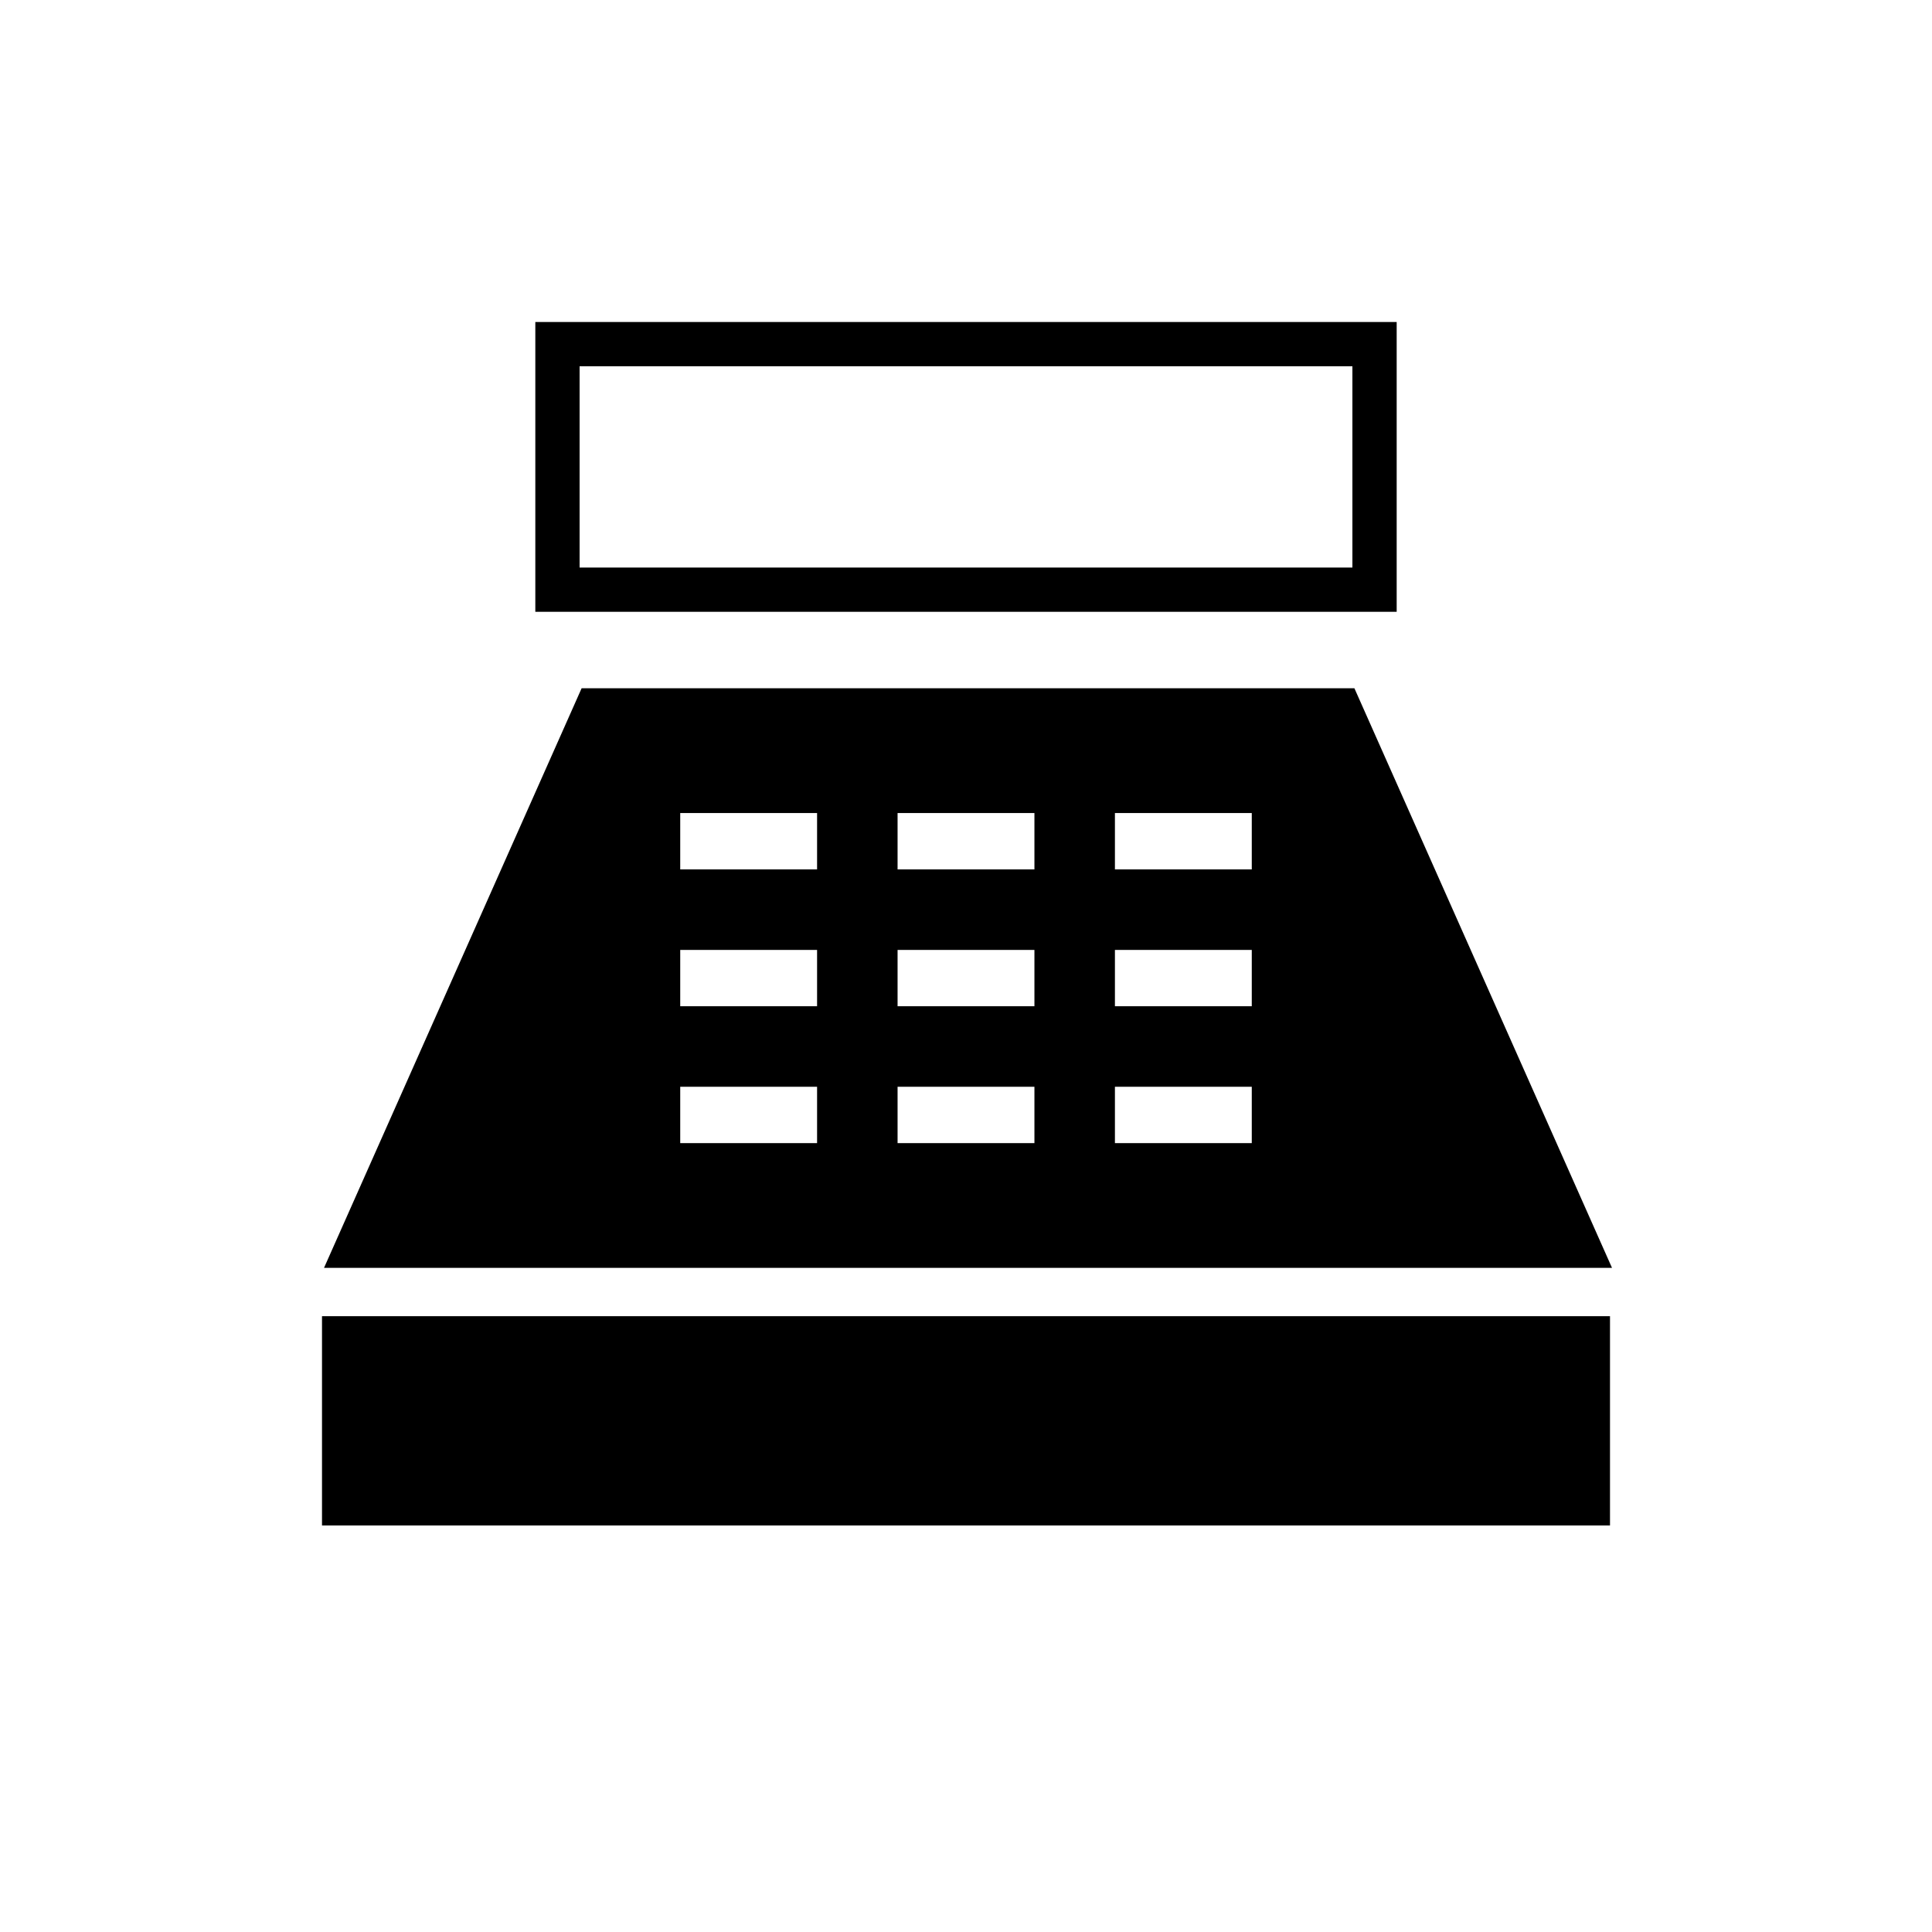 <svg xmlns="http://www.w3.org/2000/svg" height="48" width="48"><path d="M13.3 15.2V8H34.7V15.2ZM14.4 14.1H33.6V9.1H14.4ZM8 37.9V32.7H40V37.9ZM8.05 31.5 14.45 17.1H33.65L40.05 31.5ZM16.9 28.4H20.3V27H16.9ZM16.9 25H20.3V23.6H16.9ZM16.9 21.6H20.3V20.2H16.9ZM22.3 28.4H25.7V27H22.3ZM22.3 25H25.7V23.6H22.3ZM22.3 21.6H25.7V20.2H22.3ZM27.7 28.4H31.1V27H27.7ZM27.7 25H31.1V23.6H27.7ZM27.7 21.6H31.1V20.2H27.7Z"/></svg>